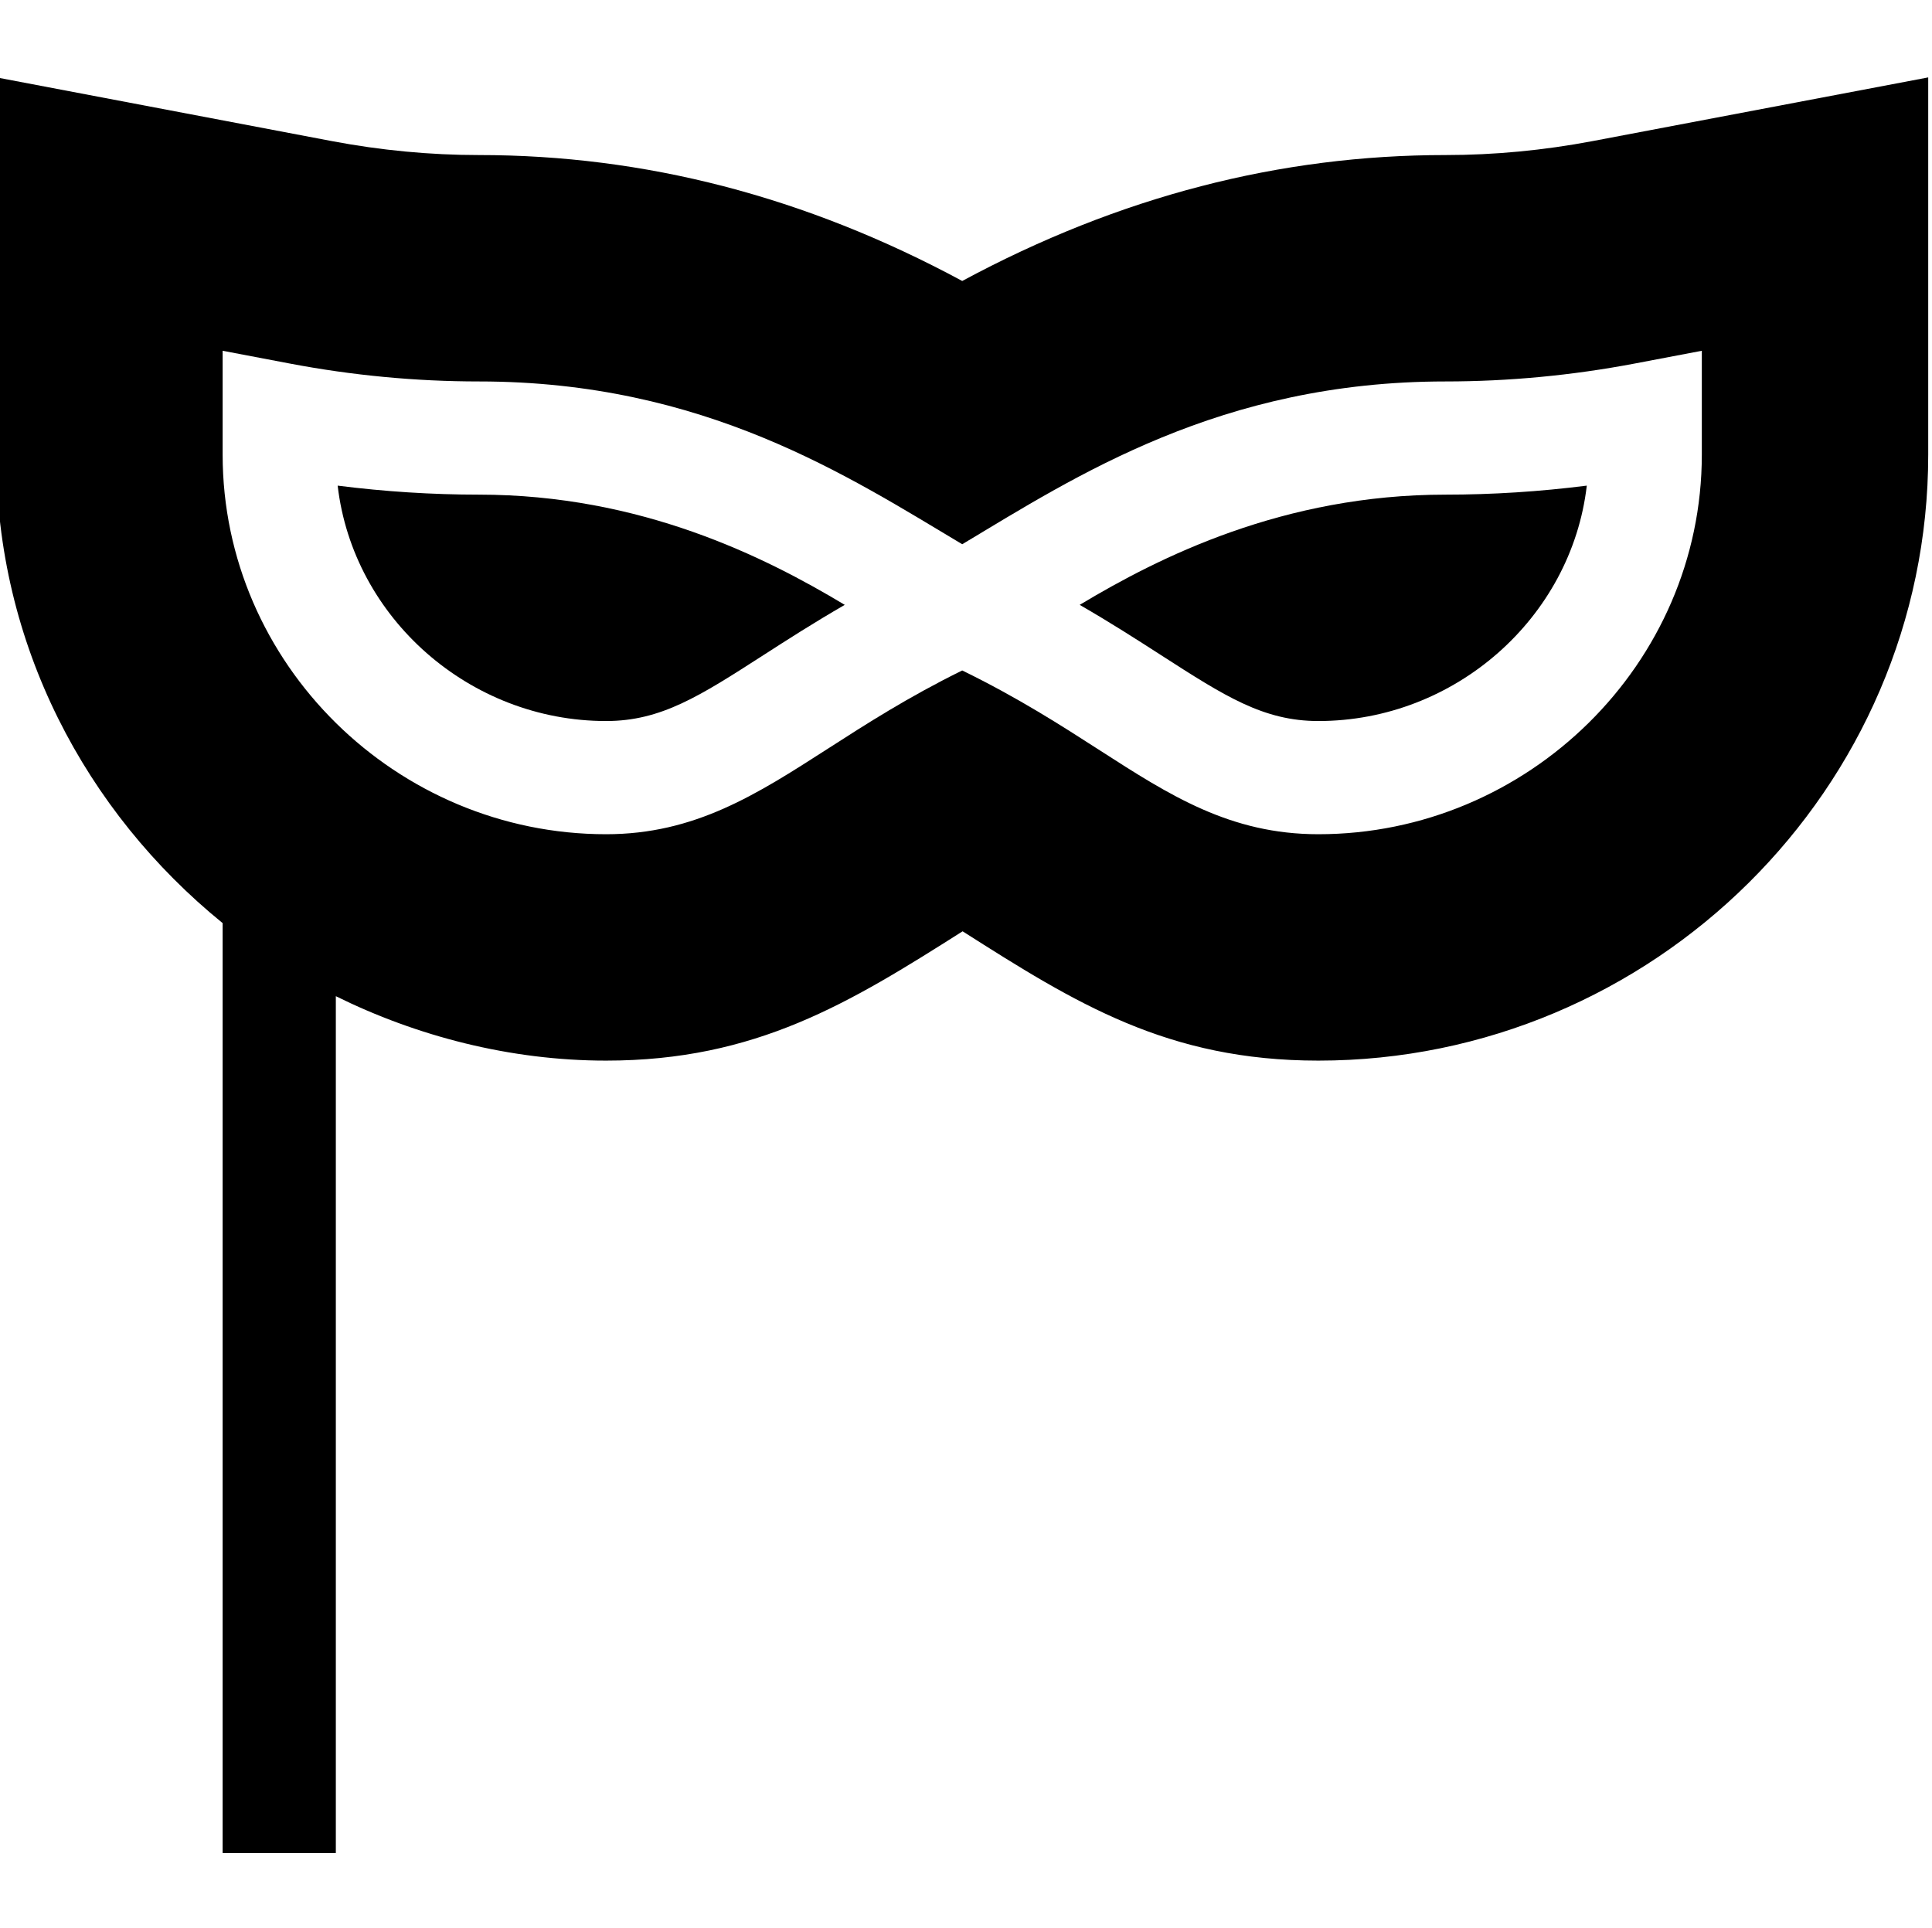 <svg viewBox="1 -20 511.999 511" xmlns="http://www.w3.org/2000/svg"><path d="m287.129 140.305c8.23 4.746 15.309 9.301 21.562 13.328 16.918 10.887 27.129 17.461 41.688 17.461 36.152 0 67.051-27.305 71.137-62.387-12.465 1.582-25.004 2.387-37.441 2.387-42.918 0-75.809 16.512-96.945 29.211zm0 0"/><path d="m224.871 140.305c-8.23 4.746-15.309 9.301-21.562 13.328-16.918 10.887-27.129 17.461-41.688 17.461-36.152 0-67.051-27.305-71.137-62.387 12.465 1.582 25.004 2.387 37.441 2.387 42.918 0 75.809 16.512 96.945 29.211zm0 0"/><path d="m423.012 17.402c-12.922 2.445-26.016 3.691-38.938 3.691-43.77 0-86.414 10.93-128.074 33.371-41.617-22.441-84.277-33.371-128.074-33.371-12.922 0-26.016-1.246-38.938-3.691l-88.988-16.902v99.977c0 50.285 23.707 94.695 60 124.172v246.445h30v-227.078c21.406 10.586 46.168 17.078 71.621 17.078 39.703 0 64.48-15.238 94.48-34.273 30.004 19.09 54.293 34.273 94.277 34.273 88.562 0 161.621-72.055 161.621-160.617v-99.961zm28.988 83.074c0 55.488-46.133 100.617-101.621 100.617-23.379 0-39.391-10.312-57.918-22.234-10.195-6.562-21.594-13.902-36.461-21.168-14.281 7.02-25.52 14.238-35.582 20.715-18.926 12.172-35.273 22.688-58.797 22.688-55.488 0-101.621-45.129-101.621-100.617v-27.512l17.797 3.383c16.582 3.152 33.441 4.746 50.129 4.746 59.859 0 98.074 25.27 128.074 43.141 30-17.957 68.434-43.141 128.074-43.141 16.672 0 33.531-1.594 50.129-4.746l17.797-3.383zm0 0"/></svg>